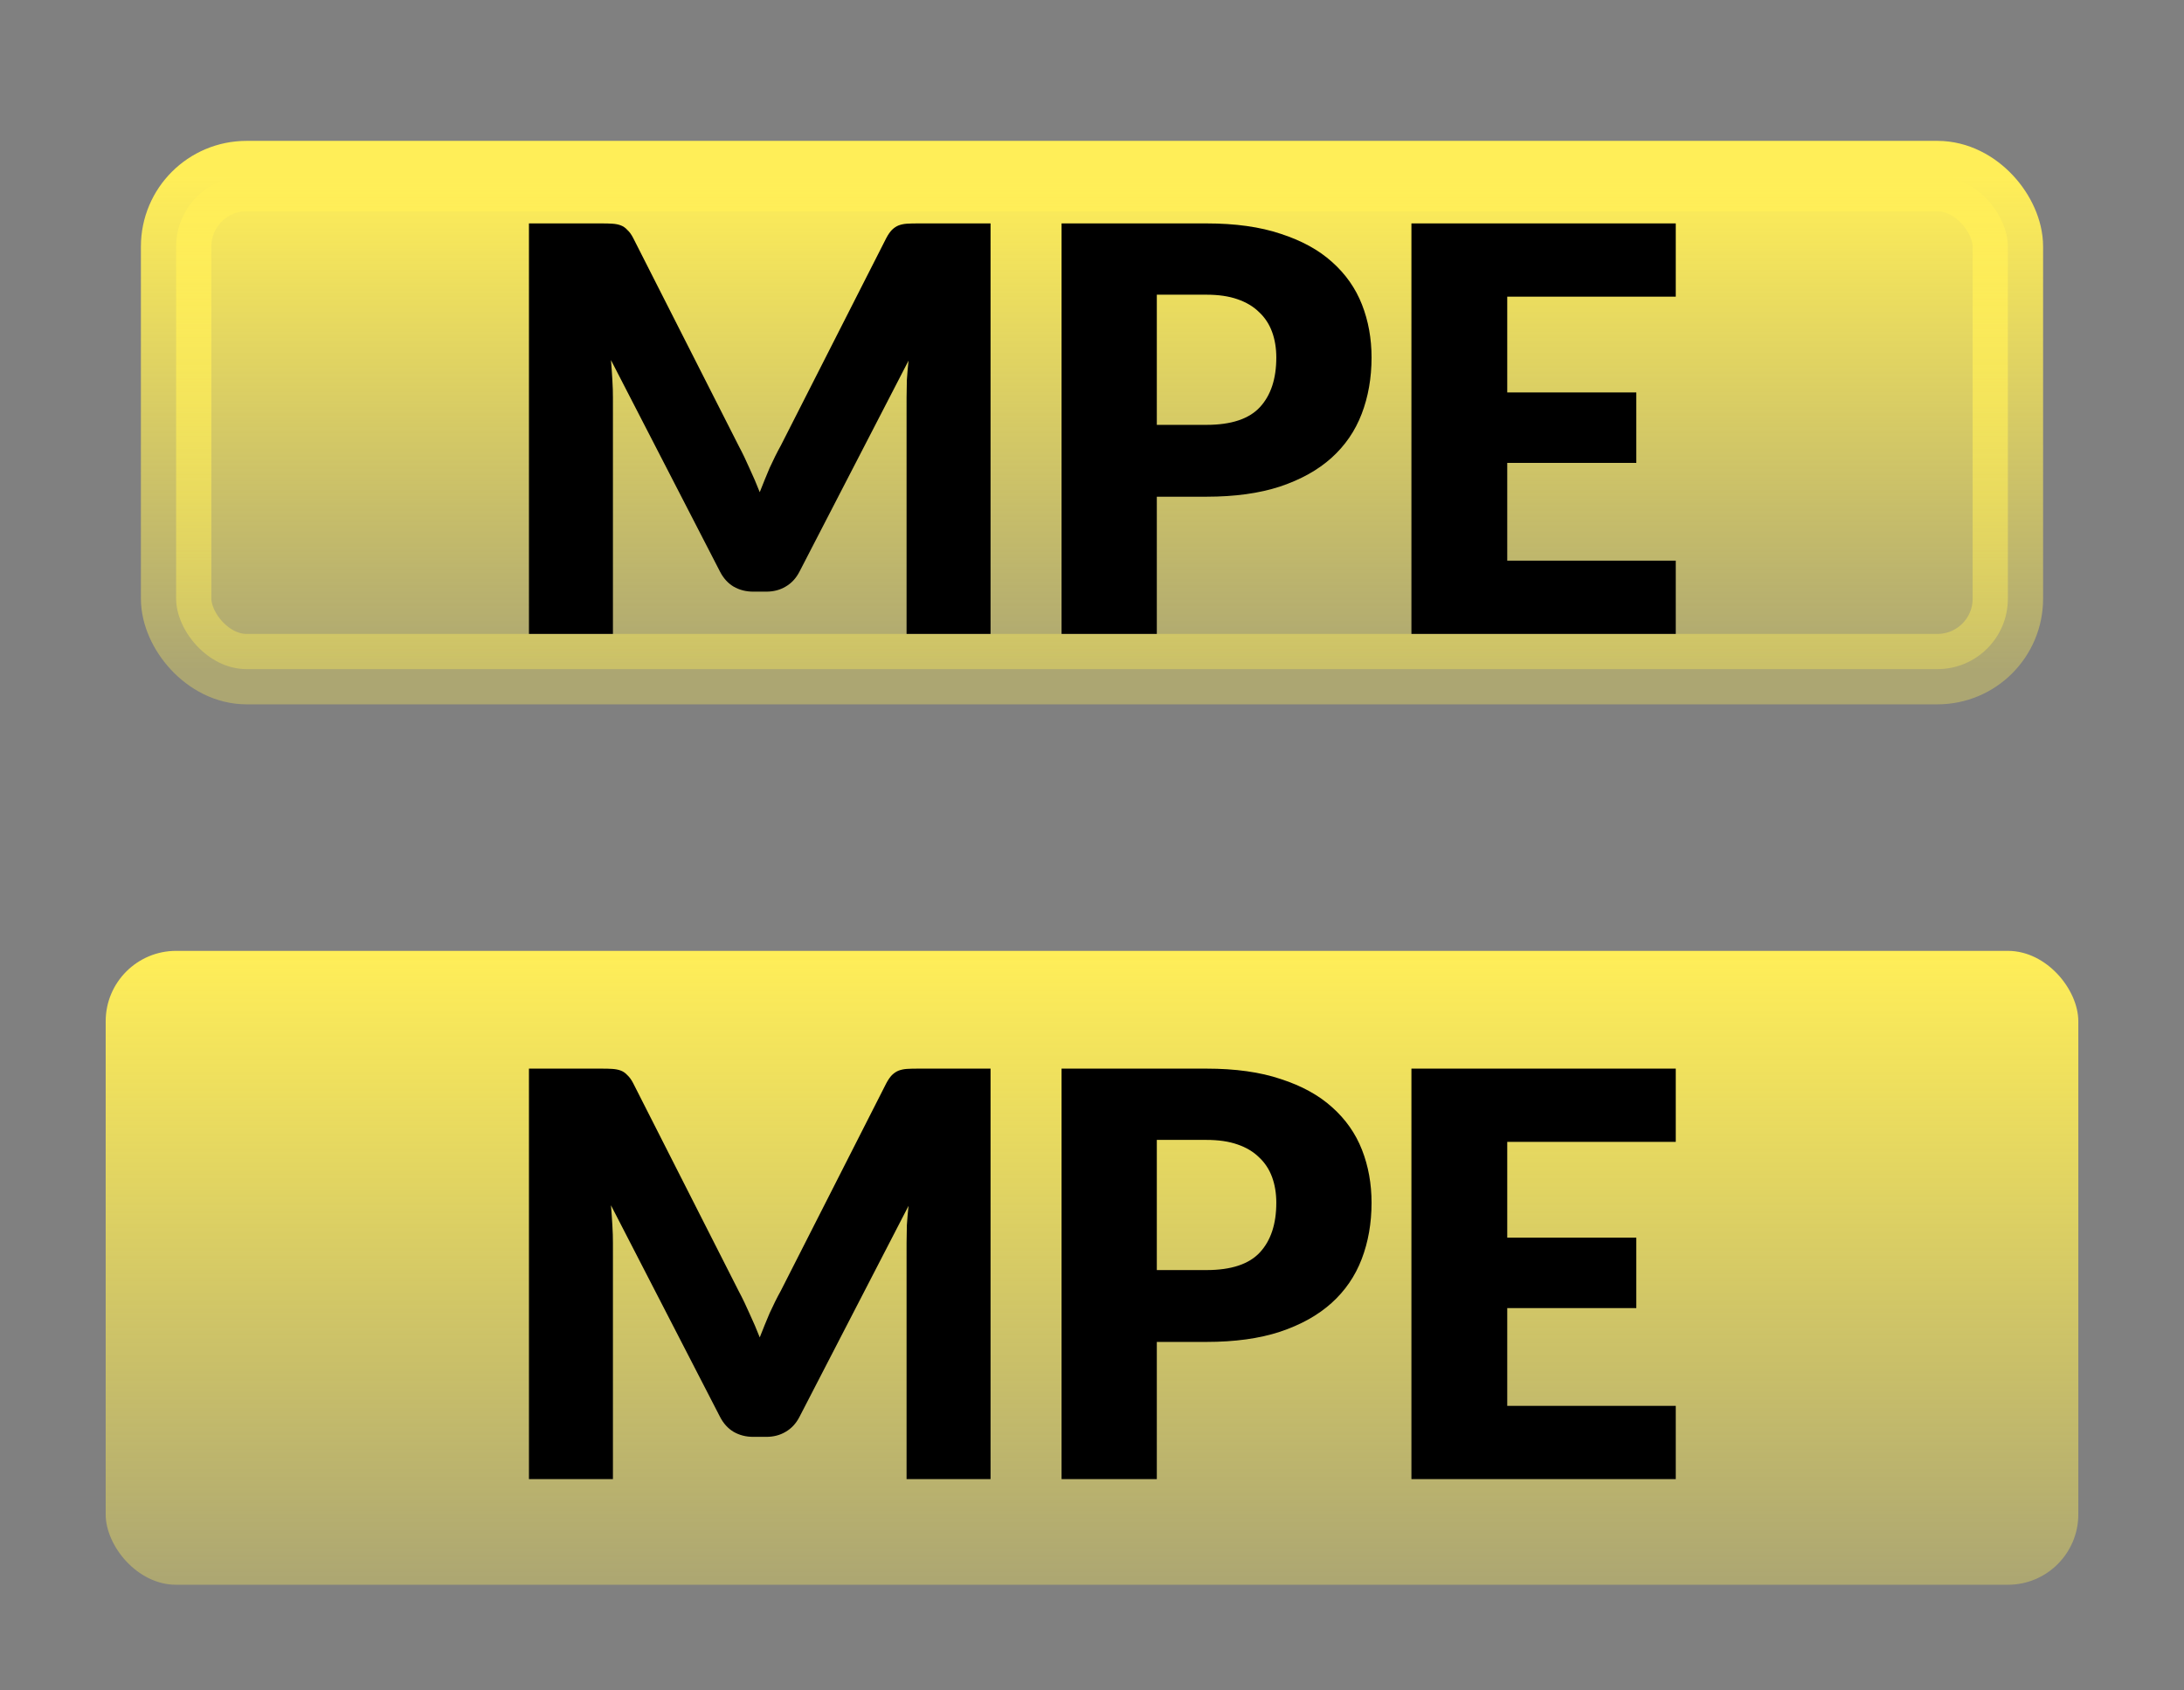<svg width="31" height="24" viewBox="0 0 31 24" fill="none" xmlns="http://www.w3.org/2000/svg">
<rect x="0" y="0" width="31" height="24" fill="#808080" stroke="none"/>
<rect x="2.5" y="2.5" width="26" height="7" rx="1" fill="url(#paint0_linear)"/>
<rect x="2.5" y="2.5" width="26" height="7" rx="1" stroke="url(#paint1_linear)"/>
<path d="M14.06 3.172V9H12.868V5.648C12.868 5.571 12.87 5.487 12.872 5.396C12.878 5.305 12.886 5.213 12.896 5.12L11.348 8.116C11.3 8.209 11.235 8.28 11.152 8.328C11.072 8.376 10.98 8.4 10.876 8.4H10.692C10.588 8.4 10.495 8.376 10.412 8.328C10.332 8.28 10.268 8.209 10.22 8.116L8.672 5.112C8.68 5.208 8.687 5.303 8.692 5.396C8.698 5.487 8.7 5.571 8.7 5.648V9H7.508V3.172H8.54C8.599 3.172 8.65 3.173 8.692 3.176C8.738 3.179 8.778 3.187 8.812 3.2C8.847 3.213 8.878 3.235 8.904 3.264C8.934 3.291 8.962 3.329 8.988 3.38L10.488 6.336C10.542 6.437 10.592 6.543 10.64 6.652C10.691 6.761 10.739 6.873 10.784 6.988C10.83 6.871 10.876 6.756 10.924 6.644C10.975 6.532 11.028 6.425 11.084 6.324L12.58 3.38C12.607 3.329 12.634 3.291 12.66 3.264C12.69 3.235 12.722 3.213 12.756 3.2C12.791 3.187 12.83 3.179 12.872 3.176C12.918 3.173 12.97 3.172 13.028 3.172H14.06ZM17.124 6.032C17.476 6.032 17.729 5.948 17.884 5.78C18.039 5.612 18.116 5.377 18.116 5.076C18.116 4.943 18.096 4.821 18.056 4.712C18.016 4.603 17.955 4.509 17.872 4.432C17.792 4.352 17.689 4.291 17.564 4.248C17.441 4.205 17.295 4.184 17.124 4.184H16.42V6.032H17.124ZM17.124 3.172C17.535 3.172 17.887 3.221 18.18 3.32C18.476 3.416 18.719 3.549 18.908 3.72C19.1 3.891 19.241 4.092 19.332 4.324C19.423 4.556 19.468 4.807 19.468 5.076C19.468 5.367 19.421 5.633 19.328 5.876C19.235 6.119 19.092 6.327 18.9 6.5C18.708 6.673 18.464 6.809 18.168 6.908C17.875 7.004 17.527 7.052 17.124 7.052H16.42V9H15.068V3.172H17.124ZM21.394 4.212V5.572H23.226V6.572H21.394V7.96H23.786V9H20.034V3.172H23.786V4.212H21.394Z" fill="black"/>
<rect x="1.5" y="13.5" width="28" height="9" rx="1" fill="url(#paint2_linear)"/>
<path d="M14.06 15.172V21H12.868V17.648C12.868 17.571 12.87 17.487 12.872 17.396C12.878 17.305 12.886 17.213 12.896 17.12L11.348 20.116C11.3 20.209 11.235 20.28 11.152 20.328C11.072 20.376 10.98 20.4 10.876 20.4H10.692C10.588 20.4 10.495 20.376 10.412 20.328C10.332 20.28 10.268 20.209 10.22 20.116L8.672 17.112C8.68 17.208 8.687 17.303 8.692 17.396C8.698 17.487 8.7 17.571 8.7 17.648V21H7.508V15.172H8.54C8.599 15.172 8.65 15.173 8.692 15.176C8.738 15.179 8.778 15.187 8.812 15.2C8.847 15.213 8.878 15.235 8.904 15.264C8.934 15.291 8.962 15.329 8.988 15.38L10.488 18.336C10.542 18.437 10.592 18.543 10.64 18.652C10.691 18.761 10.739 18.873 10.784 18.988C10.83 18.871 10.876 18.756 10.924 18.644C10.975 18.532 11.028 18.425 11.084 18.324L12.58 15.38C12.607 15.329 12.634 15.291 12.66 15.264C12.69 15.235 12.722 15.213 12.756 15.2C12.791 15.187 12.83 15.179 12.872 15.176C12.918 15.173 12.97 15.172 13.028 15.172H14.06ZM17.124 18.032C17.476 18.032 17.729 17.948 17.884 17.78C18.039 17.612 18.116 17.377 18.116 17.076C18.116 16.943 18.096 16.821 18.056 16.712C18.016 16.603 17.955 16.509 17.872 16.432C17.792 16.352 17.689 16.291 17.564 16.248C17.441 16.205 17.295 16.184 17.124 16.184H16.42V18.032H17.124ZM17.124 15.172C17.535 15.172 17.887 15.221 18.18 15.32C18.476 15.416 18.719 15.549 18.908 15.72C19.1 15.891 19.241 16.092 19.332 16.324C19.423 16.556 19.468 16.807 19.468 17.076C19.468 17.367 19.421 17.633 19.328 17.876C19.235 18.119 19.092 18.327 18.9 18.5C18.708 18.673 18.464 18.809 18.168 18.908C17.875 19.004 17.527 19.052 17.124 19.052H16.42V21H15.068V15.172H17.124ZM21.394 16.212V17.572H23.226V18.572H21.394V19.96H23.786V21H20.034V15.172H23.786V16.212H21.394Z" fill="black"/>
<defs>
<linearGradient id="paint0_linear" x1="15.5" y1="2.5" x2="15.5" y2="9.5" gradientUnits="userSpaceOnUse">
<stop stop-color="#FFEE58"/>
<stop offset="1" stop-color="#FFEE58" stop-opacity="0.35"/>
</linearGradient>
<linearGradient id="paint1_linear" x1="15.5" y1="2.5" x2="15.5" y2="9.5" gradientUnits="userSpaceOnUse">
<stop stop-color="#FFEE58"/>
<stop offset="1" stop-color="#FFEE58" stop-opacity="0.35"/>
</linearGradient>
<linearGradient id="paint2_linear" x1="15.5" y1="13.5" x2="15.5" y2="22.5" gradientUnits="userSpaceOnUse">
<stop stop-color="#FFEE58"/>
<stop offset="1" stop-color="#FFEE58" stop-opacity="0.35"/>
</linearGradient>
</defs>
</svg>
